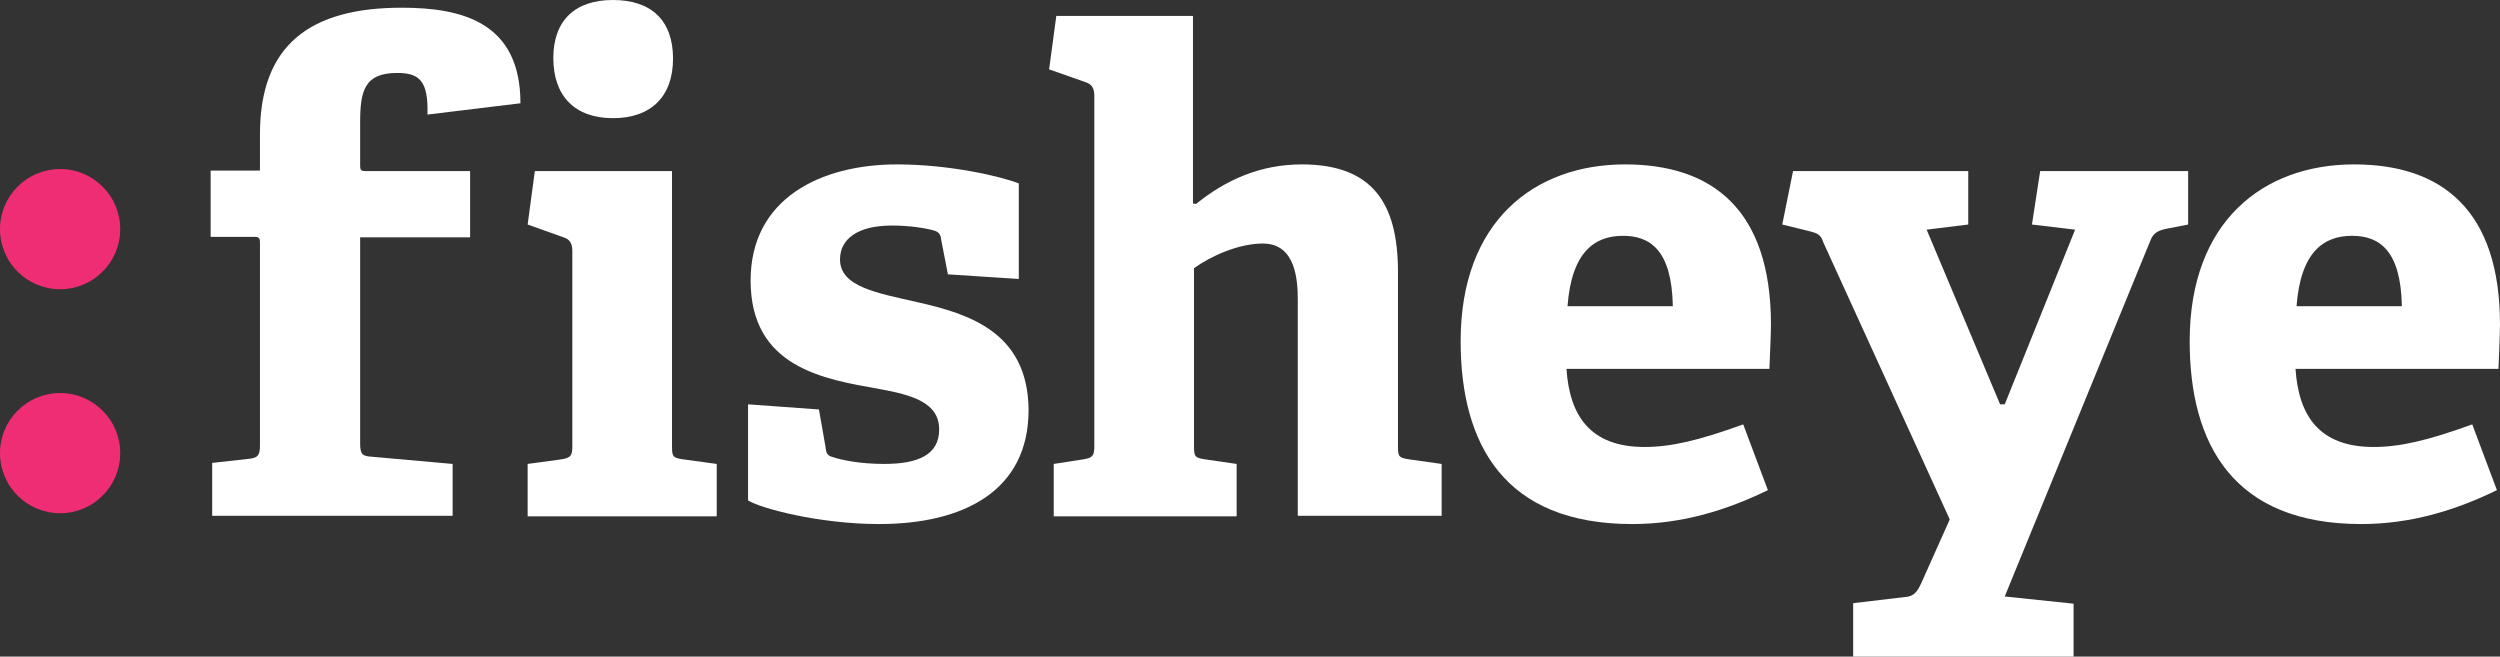 <?xml version="1.0" encoding="utf-8"?>
<!-- Generator: Adobe Illustrator 19.2.1, SVG Export Plug-In . SVG Version: 6.00 Build 0)  -->
<svg version="1.1" id="Layer_1" xmlns="http://www.w3.org/2000/svg" xmlns:xlink="http://www.w3.org/1999/xlink" x="0px" y="0px"
	 width="486.6px" height="127.8px" viewBox="0 0 486.6 127.8" style="enable-background:new 0 0 486.6 127.8;" xml:space="preserve"
	>
<rect x="0" y="0" width="486.6" height="127.8" fill="#333333" stroke="none"/>
<style type="text/css">
	.st0{fill:none;}
	.st1{fill:#EE2D74;}
	.st2{fill:#FFFFFF;}
</style>
<g>
	<path class="st0" d="M315.9,45.9c-5.5,0-10.1,3.1-10.8,13.7h20.5C325.5,48.7,321.2,45.9,315.9,45.9z"/>
	<path class="st0" d="M457.8,45.9c-5.5,0-10.1,3.1-10.8,13.7h20.5C467.3,48.7,463.1,45.9,457.8,45.9z"/>
	<ellipse class="st1" cx="11.7" cy="44.6" rx="11.7" ry="11.7"/>
	<ellipse class="st1" cx="11.7" cy="88.2" rx="11.7" ry="11.7"/>
</g>
<path class="st2" d="M101.3,20.1c0-15.6-11.1-18.6-23.1-18.6c-17.8,0-27.6,7.2-27.6,24.6v7.1H41v12.9h8.6c1,0,1,0.5,1,1.3v39.2
	c0,1.9-0.3,2.5-2.1,2.7l-7.2,0.8v10.3h46.8V90.3l-15.7-1.4c-1.9-0.1-2.3-0.5-2.3-2.6V46.2h21.4V33.3H71.1c-1,0-1-0.4-1-1.3v-8.1
	c0-6.2,0.8-9.7,7.2-9.7c4.3,0,6.1,1.5,5.9,8.1L101.3,20.1z"/>
<path class="st2" d="M119.3,23c7.5,0,11.7-4.3,11.7-11.6C131,4,126.8,0,119.3,0c-7.4,0-11.6,4-11.6,11.3
	C107.7,18.7,111.9,23,119.3,23z"/>
<path class="st2" d="M130.8,86.8V33.3h-26.7l-1.4,10.4l7,2.5c1.3,0.4,1.7,1.3,1.7,2.7v37.9c0,1.9-0.3,2.3-2.1,2.6l-6.6,0.9v10.2
	h36.8V90.3l-6.6-0.9C130.9,89.1,130.8,88.8,130.8,86.8z"/>
<path class="st2" d="M178.5,58.8c-7.9-1.8-15-3-15-8.3c0-4.1,3.6-6.6,10.1-6.6c3.5,0,6.6,0.5,8.3,1c0.9,0.3,1.2,0.8,1.3,1.8l1.3,6.7
	l13.8,0.9V35.7c-3.6-1.4-13.5-3.7-23.7-3.7c-14.8,0-28.5,6.6-28.5,22.6c0,16.9,14.2,19.2,25,21.1c6.6,1.2,11.7,2.7,11.7,7.9
	c0,4.8-3.9,6.7-10.7,6.7c-4.9,0-8.4-0.8-9.9-1.3c-1.2-0.3-1.4-0.8-1.5-1.9l-1.3-7.4l-13.8-1v18.7c2.3,1.5,13.8,4.6,25.5,4.6
	c16.4,0,29.1-6.4,29.1-22.2C200.1,64.7,188.7,61.1,178.5,58.8z"/>
<path class="st2" d="M272.1,86.8V52.9c0-13.4-5-20.9-18.7-20.9c-8.1,0-14.8,3-20.6,7.7l-0.6-0.1V3.1h-26.6l-1.4,10.4l7.1,2.5
	c1.3,0.4,1.7,1.3,1.7,2.7v68.1c0,1.9-0.3,2.3-2.1,2.6l-5.8,0.9v10.2h35.6V90.3l-6.2-0.9c-1.9-0.3-2.1-0.5-2.1-2.6V52.2
	c3.2-2.3,8.6-4.8,13.4-4.8c6.4,0,6.8,7.1,6.8,11v42h28V90.3l-6.4-0.9C272.2,89.1,272.1,88.8,272.1,86.8z"/>
<path class="st2" d="M316.3,32c-17.7,0-32,11.1-32,34.4c0,20.1,8.5,35.6,33.4,35.6c9.7,0,18.4-2.7,26.4-6.6l-4.8-12.8
	c-8.8,3.2-14.2,4.4-19.2,4.4c-10.6,0-14.6-6.1-15.2-15.2h39.5c0.1-2.6,0.3-7.1,0.3-8.6C344.7,40.9,333.4,32,316.3,32z M305.1,59.6
	c0.8-10.6,5.3-13.7,10.8-13.7c5.3,0,9.5,2.8,9.7,13.7H305.1z"/>
<path class="st2" d="M395.5,43.7l8.4,1l-13.7,34h-0.9l-14.3-34l8.1-1V33.3H349l-2.1,10.4l5.3,1.3c1.5,0.4,2.2,0.6,2.7,2.2l24.6,53.9
	l-5.5,12.3c-0.8,1.8-1.5,2.7-3.2,2.8l-10.1,1.2v10.4h42.9v-10.3l-13.4-1.4l28.4-69.4c0.6-1.5,1.7-1.9,3.2-2.2l4.1-0.8V33.3h-28.8
	L395.5,43.7z"/>
<path class="st2" d="M486.6,63.2c0-22.3-11.3-31.2-28.4-31.2c-17.7,0-32,11.1-32,34.4c0,20.1,8.5,35.6,33.4,35.6
	c9.7,0,18.4-2.7,26.4-6.6l-4.8-12.8c-8.8,3.2-14.2,4.4-19.2,4.4c-10.6,0-14.6-6.1-15.2-15.2h39.5C486.4,69.2,486.6,64.7,486.6,63.2z
	 M447,59.6c0.8-10.6,5.3-13.7,10.8-13.7c5.3,0,9.5,2.8,9.7,13.7H447z"/>
</svg>
